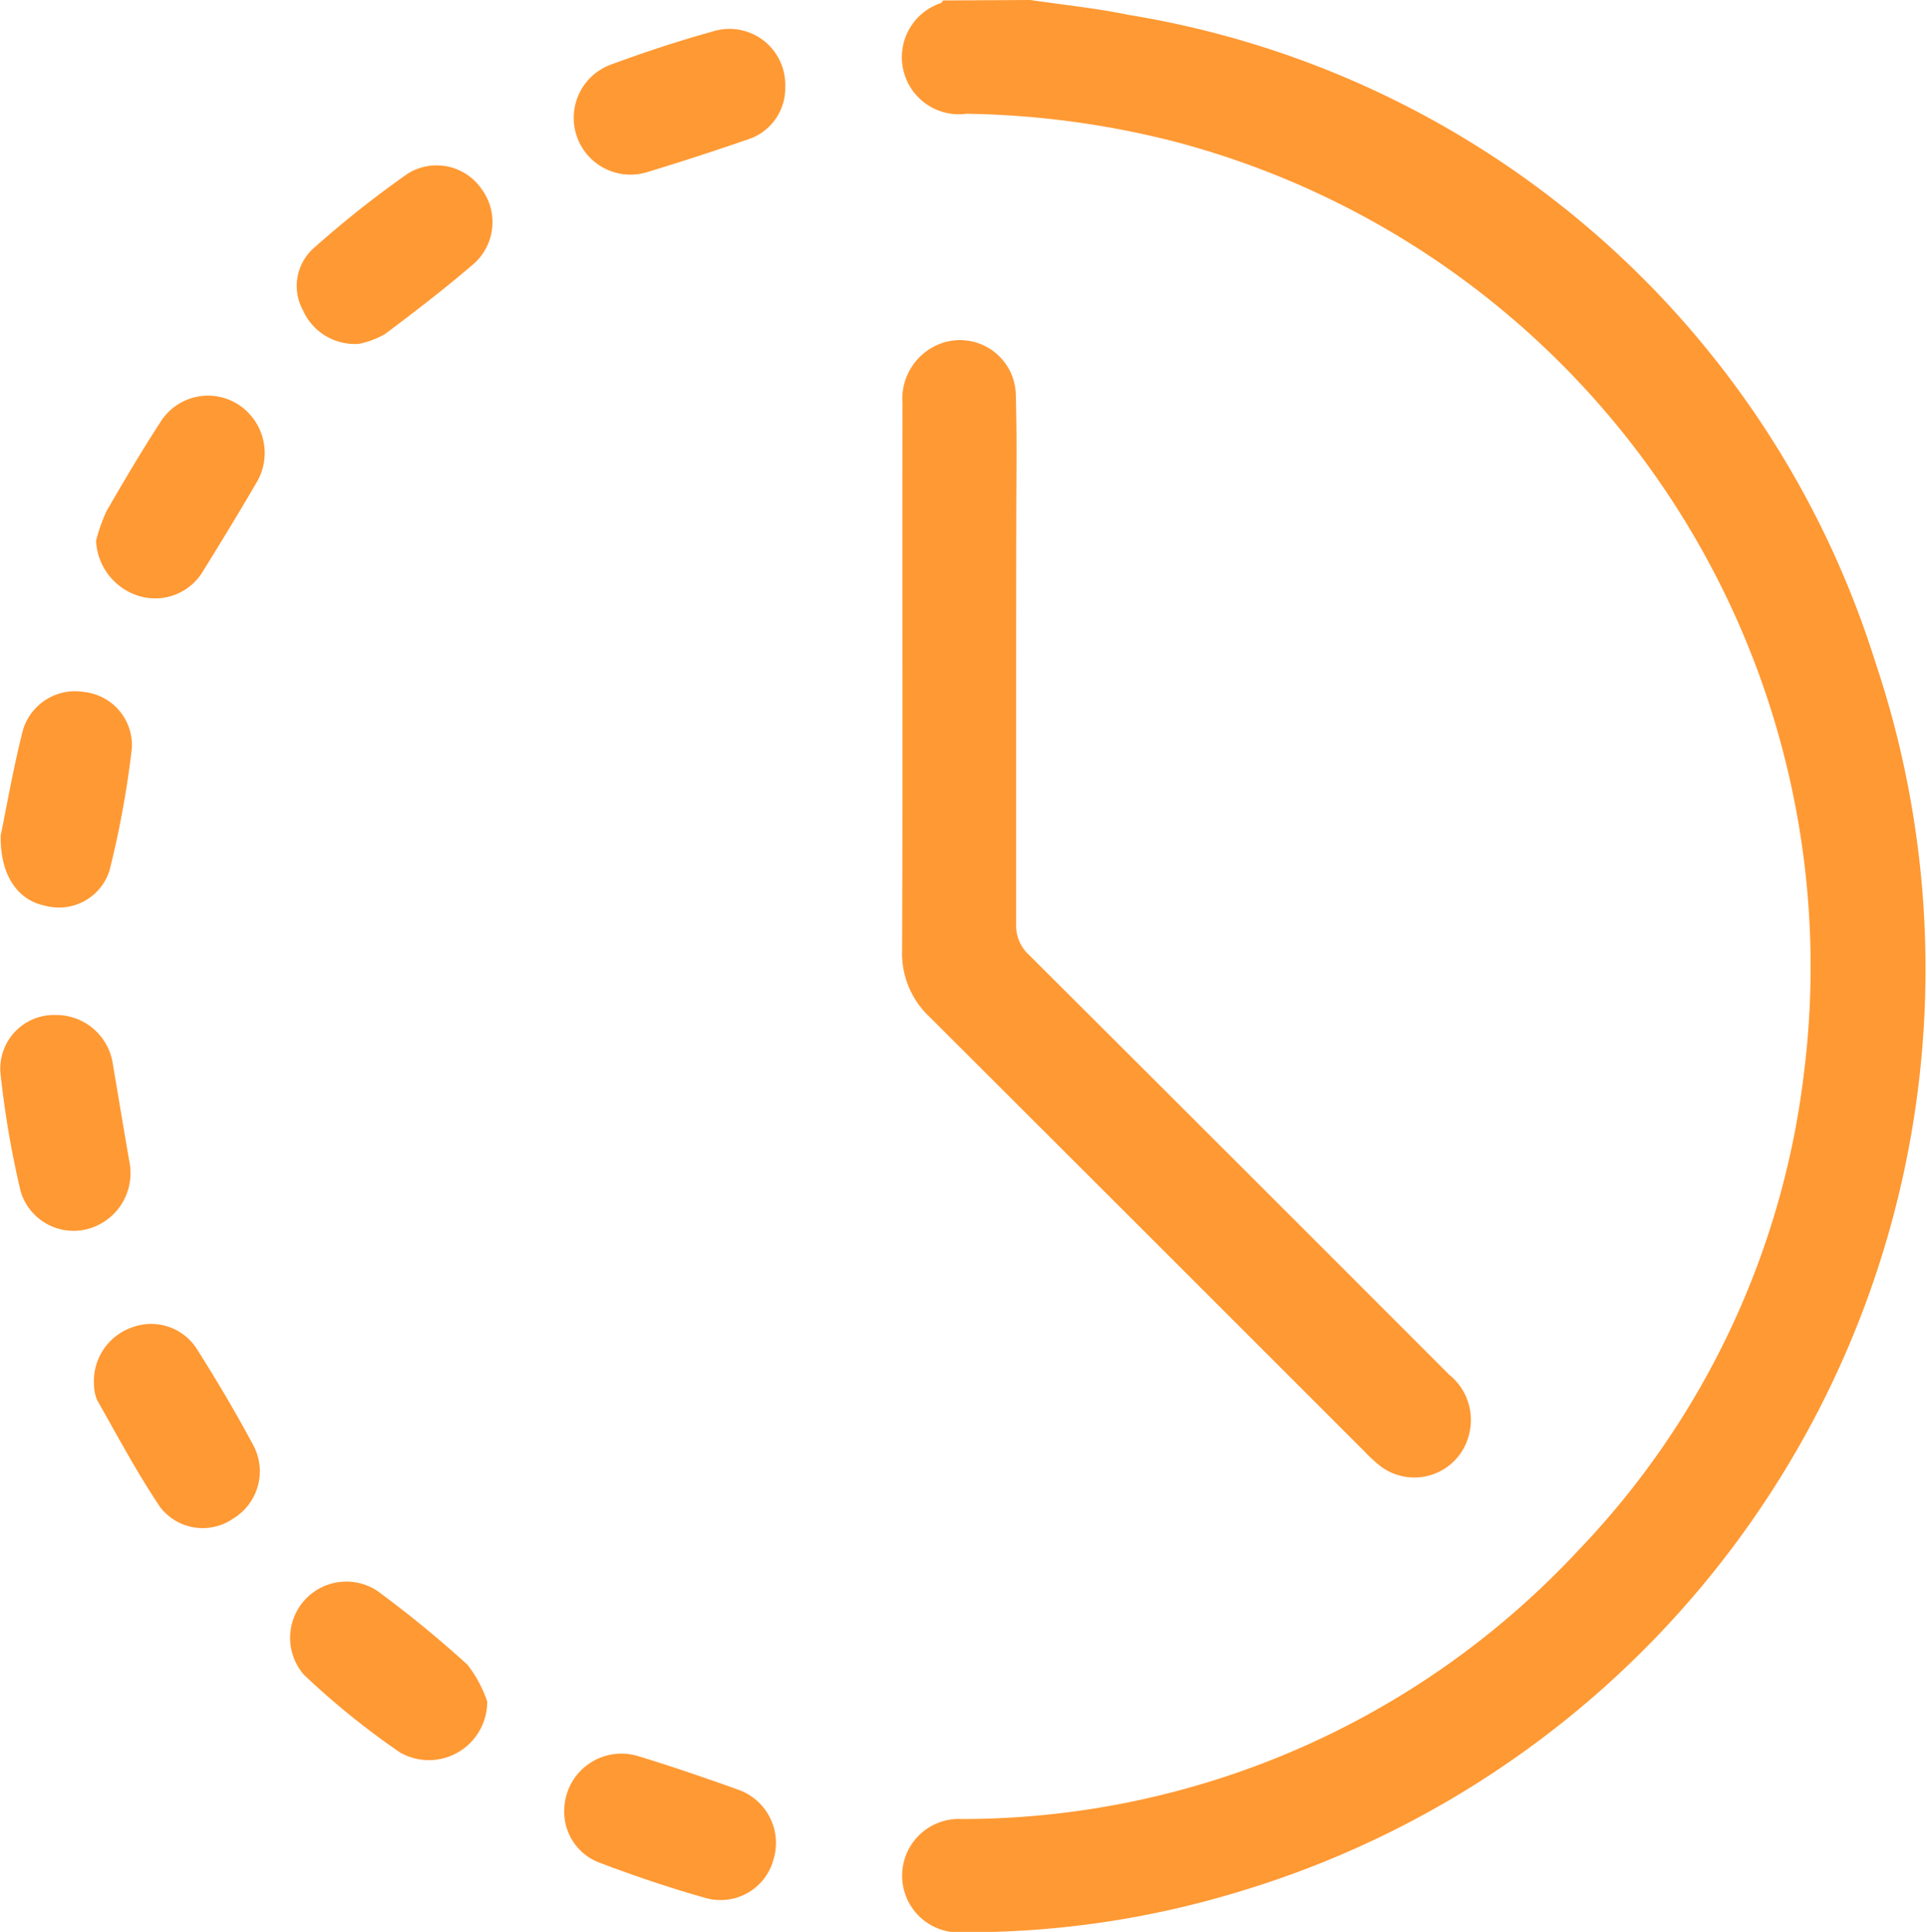 <svg xmlns="http://www.w3.org/2000/svg" width="25.939" height="26" viewBox="0 0 25.939 26">
  <g id="Grupo_694" data-name="Grupo 694" transform="translate(-5617.693 -5552.471)">
    <path id="Trazado_192" data-name="Trazado 192" d="M5798.374,5552.471c.44.065.885.11,1.321.2a12.661,12.661,0,0,1,10.05,8.7,12.964,12.964,0,0,1-8.569,16.561,12.565,12.565,0,0,1-3.7.544.764.764,0,1,1-.018-1.524,11.343,11.343,0,0,0,8.293-3.616,11.189,11.189,0,0,0,3.039-6.441,11.481,11.481,0,0,0-8.492-12.523,11.992,11.992,0,0,0-2.782-.37.768.768,0,0,1-.348-1.489c.014-.007.021-.024.032-.036Z" transform="translate(-166.812)" fill="#f93"/>
    <path id="Trazado_193" data-name="Trazado 193" d="M5798.167,5624.36c0,1.168,0,2.335,0,3.5a.534.534,0,0,0,.173.42q2.832,2.823,5.656,5.65a.779.779,0,0,1,.27.795.758.758,0,0,1-1.225.412,2.073,2.073,0,0,1-.185-.174q-2.925-2.925-5.854-5.848a1.175,1.175,0,0,1-.37-.9c.01-2.454,0-4.907.005-7.36a.794.794,0,0,1,.508-.8.752.752,0,0,1,1.018.7c.017.583.006,1.167.006,1.751Q5798.167,5623.434,5798.167,5624.36Z" transform="translate(-166.796 -62.958)" fill="#f93"/>
    <path id="Trazado_194" data-name="Trazado 194" d="M5618.442,5753.833a.771.771,0,0,1,.771.667c.075.44.147.881.224,1.321a.778.778,0,0,1-.566.893.744.744,0,0,1-.9-.507,12.761,12.761,0,0,1-.272-1.593A.723.723,0,0,1,5618.442,5753.833Z" transform="translate(0 -187.702)" fill="#f93"/>
    <path id="Trazado_195" data-name="Trazado 195" d="M5677.465,5587.607a.766.766,0,0,1-.752-.454.682.682,0,0,1,.13-.82,13.8,13.8,0,0,1,1.287-1.021.736.736,0,0,1,.99.213.75.75,0,0,1-.093.992c-.389.336-.8.652-1.209.958A1.175,1.175,0,0,1,5677.465,5587.607Z" transform="translate(-54.943 -30.508)" fill="#f93"/>
    <path id="Trazado_196" data-name="Trazado 196" d="M5636.8,5632.947a2.285,2.285,0,0,1,.142-.4c.231-.4.467-.8.721-1.191a.755.755,0,0,1,1.065-.233.777.777,0,0,1,.226,1.052c-.23.394-.467.783-.707,1.17a.75.75,0,0,1-.873.345A.817.817,0,0,1,5636.8,5632.947Z" transform="translate(-17.814 -73.199)" fill="#f93"/>
    <path id="Trazado_197" data-name="Trazado 197" d="M5636.348,5816a.766.766,0,0,1,.515-.782.73.73,0,0,1,.869.292c.271.428.529.864.768,1.311a.745.745,0,0,1-.283.974.721.721,0,0,1-.98-.158c-.31-.461-.572-.954-.847-1.438A.545.545,0,0,1,5636.348,5816Z" transform="translate(-17.389 -244.884)" fill="#f93"/>
    <path id="Trazado_198" data-name="Trazado 198" d="M5729.646,5901.112a.77.77,0,0,1,1-.732c.451.137.9.292,1.342.45a.761.761,0,0,1,.474.943.738.738,0,0,1-.915.514c-.485-.137-.966-.3-1.438-.479A.732.732,0,0,1,5729.646,5901.112Z" transform="translate(-104.358 -324.273)" fill="#f93"/>
    <path id="Trazado_199" data-name="Trazado 199" d="M5617.824,5691.528c.077-.367.167-.9.3-1.42a.733.733,0,0,1,.831-.511.719.719,0,0,1,.634.764,12.792,12.792,0,0,1-.3,1.638.713.713,0,0,1-.871.472C5618.063,5692.4,5617.816,5692.075,5617.824,5691.528Z" transform="translate(-0.122 -127.812)" fill="#f93"/>
    <path id="Trazado_200" data-name="Trazado 200" d="M5677.838,5867.722a.785.785,0,0,1-1.169.689,10.428,10.428,0,0,1-1.3-1.051.757.757,0,0,1,.989-1.127,14.989,14.989,0,0,1,1.214.994A1.658,1.658,0,0,1,5677.838,5867.722Z" transform="translate(-53.587 -292.352)" fill="#f93"/>
    <path id="Trazado_201" data-name="Trazado 201" d="M5734.336,5559.064a.725.725,0,0,1-.511.709c-.446.154-.894.3-1.346.437a.764.764,0,0,1-.5-1.443c.45-.166.907-.318,1.369-.446A.752.752,0,0,1,5734.336,5559.064Z" transform="translate(-106.073 -5.423)" fill="#f93"/>
  </g>
</svg>
